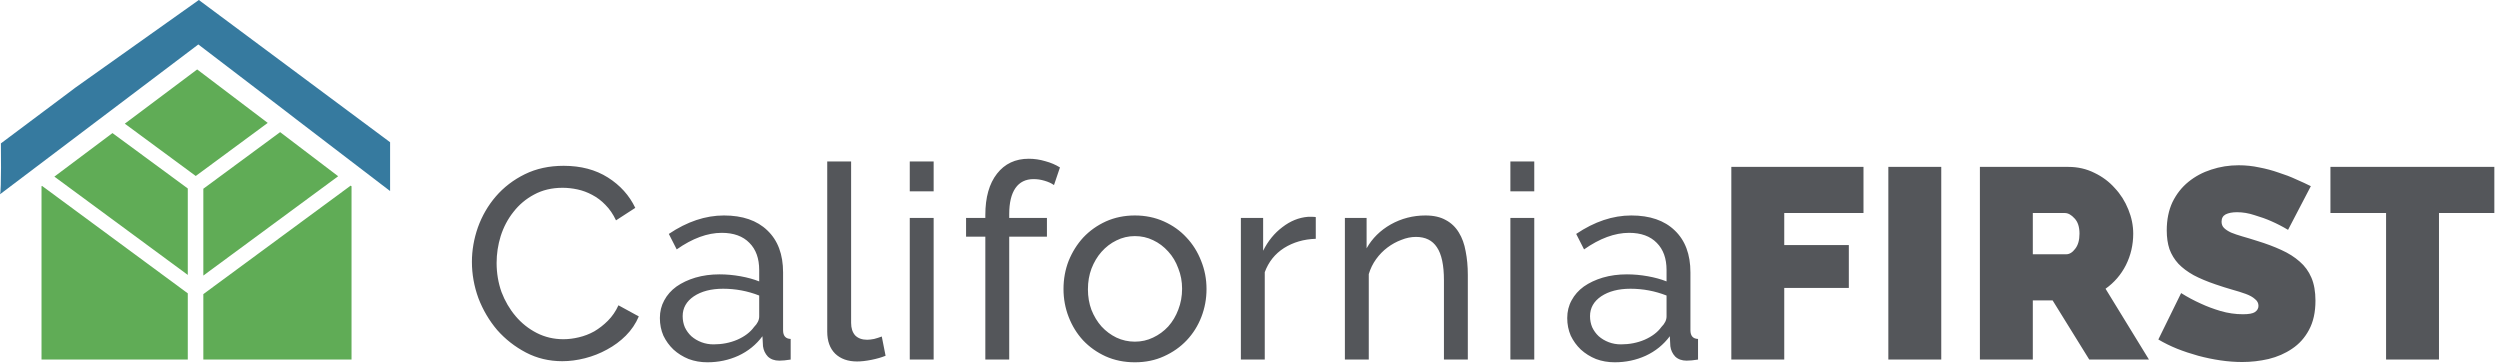<svg width="737" height="107" viewBox="0 0 737 107" fill="none" xmlns="http://www.w3.org/2000/svg">
<path d="M115 41.929V56.323L87.529 35.321L83.929 32.548L58.466 13.103L32.132 33.004L28.456 35.776L0 57.273C0.455 56.285 0.265 42.271 0.265 42.271L18.642 28.522L22.28 25.788L58.618 0" fill="#367A9F"/>
<path d="M12.39 54.804L55.359 86.479V106H12.239V54.918L12.39 54.804Z" fill="#60AC56"/>
<path d="M33.155 39.232L55.359 55.563V81.047L16.028 52.069L33.155 39.232Z" fill="#60AC56"/>
<path d="M78.927 36.232L57.708 51.88L36.792 36.46L58.125 20.471L78.927 36.232Z" fill="#60AC56"/>
<path d="M99.692 51.956L59.944 81.238V55.64L82.565 38.967H82.603L99.692 51.956Z" fill="#60AC56"/>
<path d="M103.633 54.918V106H59.944V86.707L103.367 54.728L103.633 54.918Z" fill="#60AC56"/>
<path d="M139.12 77.2C139.12 73.787 139.707 70.4 140.88 67.04C142.107 63.627 143.867 60.587 146.16 57.92C148.507 55.2 151.36 53.013 154.72 51.36C158.08 49.707 161.893 48.88 166.16 48.88C171.227 48.88 175.573 50.027 179.2 52.32C182.827 54.613 185.52 57.6 187.28 61.28L181.6 64.96C180.747 63.147 179.707 61.627 178.48 60.4C177.307 59.173 176 58.187 174.56 57.44C173.173 56.693 171.733 56.16 170.24 55.84C168.747 55.52 167.28 55.36 165.84 55.36C162.693 55.36 159.893 56.027 157.44 57.36C155.04 58.64 153.013 60.347 151.36 62.48C149.707 64.56 148.453 66.933 147.6 69.6C146.8 72.213 146.4 74.853 146.4 77.52C146.4 80.507 146.88 83.36 147.84 86.08C148.853 88.747 150.24 91.12 152 93.2C153.76 95.28 155.84 96.933 158.24 98.16C160.64 99.387 163.253 100 166.08 100C167.573 100 169.093 99.813 170.64 99.44C172.24 99.067 173.76 98.48 175.2 97.68C176.64 96.827 177.973 95.787 179.2 94.56C180.48 93.28 181.52 91.76 182.32 90L188.32 93.28C187.413 95.413 186.133 97.307 184.48 98.96C182.88 100.56 181.04 101.92 178.96 103.04C176.933 104.16 174.773 105.013 172.48 105.6C170.187 106.187 167.947 106.48 165.76 106.48C161.867 106.48 158.293 105.627 155.04 103.92C151.787 102.213 148.96 100 146.56 97.28C144.213 94.507 142.373 91.387 141.04 87.92C139.76 84.4 139.12 80.827 139.12 77.2ZM208.531 106.8C206.558 106.8 204.718 106.48 203.011 105.84C201.305 105.147 199.811 104.213 198.531 103.04C197.305 101.867 196.318 100.507 195.571 98.96C194.878 97.36 194.531 95.627 194.531 93.76C194.531 91.84 194.958 90.107 195.811 88.56C196.665 86.96 197.865 85.6 199.411 84.48C201.011 83.36 202.878 82.48 205.011 81.84C207.198 81.2 209.571 80.88 212.131 80.88C214.158 80.88 216.211 81.067 218.291 81.44C220.371 81.813 222.211 82.32 223.811 82.96V79.6C223.811 76.187 222.851 73.52 220.931 71.6C219.011 69.627 216.291 68.64 212.771 68.64C208.558 68.64 204.131 70.267 199.491 73.52L197.171 68.96C202.558 65.333 207.971 63.52 213.411 63.52C218.905 63.52 223.171 64.987 226.211 67.92C229.305 70.853 230.851 74.987 230.851 80.32V97.36C230.851 99.013 231.598 99.867 233.091 99.92V106C232.345 106.107 231.731 106.187 231.251 106.24C230.771 106.293 230.265 106.32 229.731 106.32C228.345 106.32 227.225 105.92 226.371 105.12C225.571 104.267 225.091 103.253 224.931 102.08L224.771 99.12C222.905 101.627 220.531 103.547 217.651 104.88C214.825 106.16 211.785 106.8 208.531 106.8ZM210.371 101.52C212.878 101.52 215.198 101.067 217.331 100.16C219.518 99.2 221.171 97.947 222.291 96.4C223.305 95.387 223.811 94.347 223.811 93.28V87.12C220.398 85.787 216.851 85.12 213.171 85.12C209.651 85.12 206.771 85.867 204.531 87.36C202.345 88.853 201.251 90.8 201.251 93.2C201.251 94.373 201.465 95.467 201.891 96.48C202.371 97.493 203.011 98.373 203.811 99.12C204.665 99.867 205.651 100.453 206.771 100.88C207.891 101.307 209.091 101.52 210.371 101.52ZM243.868 47.6H250.908V95.2C250.908 96.747 251.308 97.973 252.108 98.88C252.961 99.733 254.135 100.16 255.628 100.16C256.215 100.16 256.908 100.08 257.708 99.92C258.508 99.707 259.255 99.467 259.948 99.2L261.068 104.88C259.895 105.36 258.508 105.76 256.908 106.08C255.308 106.4 253.895 106.56 252.668 106.56C249.948 106.56 247.788 105.787 246.188 104.24C244.641 102.693 243.868 100.533 243.868 97.76V47.6ZM268.199 106V64.24H275.239V106H268.199ZM268.199 56.4V47.6H275.239V56.4H268.199ZM290.476 106V69.76H284.796V64.24H290.476V63.36C290.476 58.187 291.623 54.133 293.916 51.2C296.21 48.267 299.33 46.8 303.276 46.8C304.93 46.8 306.556 47.04 308.156 47.52C309.756 47.947 311.196 48.56 312.476 49.36L310.716 54.56C309.97 54.027 309.036 53.6 307.916 53.28C306.85 52.96 305.783 52.8 304.716 52.8C302.37 52.8 300.583 53.68 299.356 55.44C298.13 57.2 297.516 59.76 297.516 63.12V64.24H308.636V69.76H297.516V106H290.476ZM334.561 106.8C331.414 106.8 328.534 106.213 325.921 105.04C323.361 103.867 321.147 102.293 319.281 100.32C317.467 98.347 316.054 96.053 315.041 93.44C314.027 90.827 313.521 88.08 313.521 85.2C313.521 82.267 314.027 79.493 315.041 76.88C316.107 74.267 317.547 71.973 319.361 70C321.227 68.027 323.441 66.453 326.001 65.28C328.614 64.107 331.467 63.52 334.561 63.52C337.654 63.52 340.507 64.107 343.121 65.28C345.734 66.453 347.947 68.027 349.761 70C351.627 71.973 353.067 74.267 354.081 76.88C355.147 79.493 355.681 82.267 355.681 85.2C355.681 88.08 355.174 90.827 354.161 93.44C353.147 96.053 351.707 98.347 349.841 100.32C347.974 102.293 345.734 103.867 343.121 105.04C340.561 106.213 337.707 106.8 334.561 106.8ZM320.721 85.28C320.721 87.467 321.067 89.493 321.761 91.36C322.507 93.227 323.494 94.853 324.721 96.24C326.001 97.627 327.467 98.72 329.121 99.52C330.827 100.32 332.641 100.72 334.561 100.72C336.481 100.72 338.267 100.32 339.921 99.52C341.627 98.72 343.121 97.627 344.401 96.24C345.681 94.8 346.667 93.147 347.361 91.28C348.107 89.36 348.481 87.307 348.481 85.12C348.481 82.987 348.107 80.987 347.361 79.12C346.667 77.2 345.681 75.547 344.401 74.16C343.121 72.72 341.627 71.6 339.921 70.8C338.267 70 336.481 69.6 334.561 69.6C332.641 69.6 330.827 70.027 329.121 70.88C327.467 71.68 326.001 72.8 324.721 74.24C323.494 75.627 322.507 77.28 321.761 79.2C321.067 81.067 320.721 83.093 320.721 85.28ZM387.891 70.4C384.371 70.507 381.251 71.413 378.531 73.12C375.865 74.827 373.971 77.2 372.851 80.24V106H365.811V64.24H372.371V73.92C373.811 71.04 375.705 68.72 378.051 66.96C380.398 65.147 382.905 64.133 385.571 63.92C386.105 63.92 386.558 63.92 386.931 63.92C387.305 63.92 387.625 63.947 387.891 64V70.4ZM432.714 106H425.674V82.64C425.674 78.16 424.98 74.907 423.594 72.88C422.26 70.853 420.207 69.84 417.434 69.84C415.994 69.84 414.554 70.133 413.114 70.72C411.674 71.253 410.314 72 409.034 72.96C407.754 73.92 406.634 75.067 405.674 76.4C404.714 77.733 403.994 79.2 403.514 80.8V106H396.474V64.24H402.874V73.2C404.527 70.267 406.9 67.92 409.994 66.16C413.14 64.4 416.554 63.52 420.234 63.52C422.634 63.52 424.634 63.973 426.234 64.88C427.834 65.733 429.114 66.96 430.074 68.56C431.034 70.107 431.7 71.947 432.074 74.08C432.5 76.213 432.714 78.533 432.714 81.04V106ZM445.261 106V64.24H452.301V106H445.261ZM445.261 56.4V47.6H452.301V56.4H445.261ZM476.019 106.8C474.045 106.8 472.205 106.48 470.499 105.84C468.792 105.147 467.299 104.213 466.019 103.04C464.792 101.867 463.805 100.507 463.059 98.96C462.365 97.36 462.019 95.627 462.019 93.76C462.019 91.84 462.445 90.107 463.299 88.56C464.152 86.96 465.352 85.6 466.899 84.48C468.499 83.36 470.365 82.48 472.499 81.84C474.685 81.2 477.059 80.88 479.619 80.88C481.645 80.88 483.699 81.067 485.779 81.44C487.859 81.813 489.699 82.32 491.299 82.96V79.6C491.299 76.187 490.339 73.52 488.419 71.6C486.499 69.627 483.779 68.64 480.259 68.64C476.045 68.64 471.619 70.267 466.979 73.52L464.659 68.96C470.045 65.333 475.459 63.52 480.899 63.52C486.392 63.52 490.659 64.987 493.699 67.92C496.792 70.853 498.339 74.987 498.339 80.32V97.36C498.339 99.013 499.085 99.867 500.579 99.92V106C499.832 106.107 499.219 106.187 498.739 106.24C498.259 106.293 497.752 106.32 497.219 106.32C495.832 106.32 494.712 105.92 493.859 105.12C493.059 104.267 492.579 103.253 492.419 102.08L492.259 99.12C490.392 101.627 488.019 103.547 485.139 104.88C482.312 106.16 479.272 106.8 476.019 106.8ZM477.859 101.52C480.365 101.52 482.685 101.067 484.819 100.16C487.005 99.2 488.659 97.947 489.779 96.4C490.792 95.387 491.299 94.347 491.299 93.28V87.12C487.885 85.787 484.339 85.12 480.659 85.12C477.139 85.12 474.259 85.867 472.019 87.36C469.832 88.853 468.739 90.8 468.739 93.2C468.739 94.373 468.952 95.467 469.379 96.48C469.859 97.493 470.499 98.373 471.299 99.12C472.152 99.867 473.139 100.453 474.259 100.88C475.379 101.307 476.579 101.52 477.859 101.52ZM510.396 106V49.2H549.356V62.8H525.996V72.24H545.036V84.88H525.996V106H510.396ZM556.683 106V49.2H572.283V106H556.683ZM583.674 106V49.2H609.754C612.527 49.2 615.087 49.787 617.434 50.96C619.78 52.08 621.78 53.573 623.434 55.44C625.14 57.253 626.474 59.36 627.434 61.76C628.394 64.107 628.874 66.48 628.874 68.88C628.874 72.187 628.154 75.28 626.714 78.16C625.274 80.987 623.274 83.307 620.714 85.12L633.514 106H615.914L605.114 88.56H599.274V106H583.674ZM599.274 74.96H609.114C610.074 74.96 610.954 74.427 611.754 73.36C612.607 72.293 613.034 70.8 613.034 68.88C613.034 66.907 612.554 65.413 611.594 64.4C610.634 63.333 609.674 62.8 608.714 62.8H599.274V74.96ZM674.517 67.76C672.917 66.8 671.264 65.947 669.557 65.2C668.117 64.56 666.491 63.973 664.677 63.44C662.917 62.853 661.184 62.56 659.477 62.56C658.091 62.56 656.971 62.773 656.117 63.2C655.317 63.627 654.917 64.347 654.917 65.36C654.917 66.107 655.157 66.72 655.637 67.2C656.117 67.68 656.811 68.133 657.717 68.56C658.624 68.933 659.717 69.307 660.997 69.68C662.331 70.053 663.824 70.507 665.477 71.04C668.091 71.84 670.437 72.72 672.517 73.68C674.651 74.64 676.464 75.787 677.957 77.12C679.451 78.4 680.597 79.973 681.397 81.84C682.197 83.707 682.597 85.973 682.597 88.64C682.597 92.053 681.957 94.933 680.677 97.28C679.451 99.573 677.797 101.413 675.717 102.8C673.691 104.187 671.371 105.2 668.757 105.84C666.197 106.427 663.611 106.72 660.997 106.72C658.917 106.72 656.784 106.56 654.597 106.24C652.411 105.92 650.224 105.467 648.037 104.88C645.904 104.293 643.824 103.6 641.797 102.8C639.824 102 637.984 101.093 636.277 100.08L642.997 86.4C644.864 87.573 646.811 88.613 648.837 89.52C650.544 90.32 652.464 91.04 654.597 91.68C656.784 92.32 658.997 92.64 661.237 92.64C662.944 92.64 664.117 92.427 664.757 92C665.451 91.52 665.797 90.907 665.797 90.16C665.797 89.36 665.451 88.693 664.757 88.16C664.117 87.573 663.211 87.067 662.037 86.64C660.864 86.213 659.504 85.787 657.957 85.36C656.464 84.933 654.864 84.427 653.157 83.84C650.651 82.987 648.491 82.08 646.677 81.12C644.864 80.107 643.371 78.987 642.197 77.76C641.024 76.48 640.144 75.04 639.557 73.44C639.024 71.84 638.757 70 638.757 67.92C638.757 64.773 639.317 62 640.437 59.6C641.611 57.2 643.184 55.2 645.157 53.6C647.131 52 649.371 50.8 651.877 50C654.437 49.147 657.131 48.72 659.957 48.72C662.037 48.72 664.064 48.933 666.037 49.36C668.011 49.733 669.904 50.24 671.717 50.88C673.584 51.467 675.317 52.133 676.917 52.88C678.517 53.573 679.957 54.24 681.237 54.88L674.517 67.76ZM735.333 62.8H719.013V106H703.413V62.8H687.013V49.2H735.333V62.8Z" fill="#54565A"/>
</svg>
